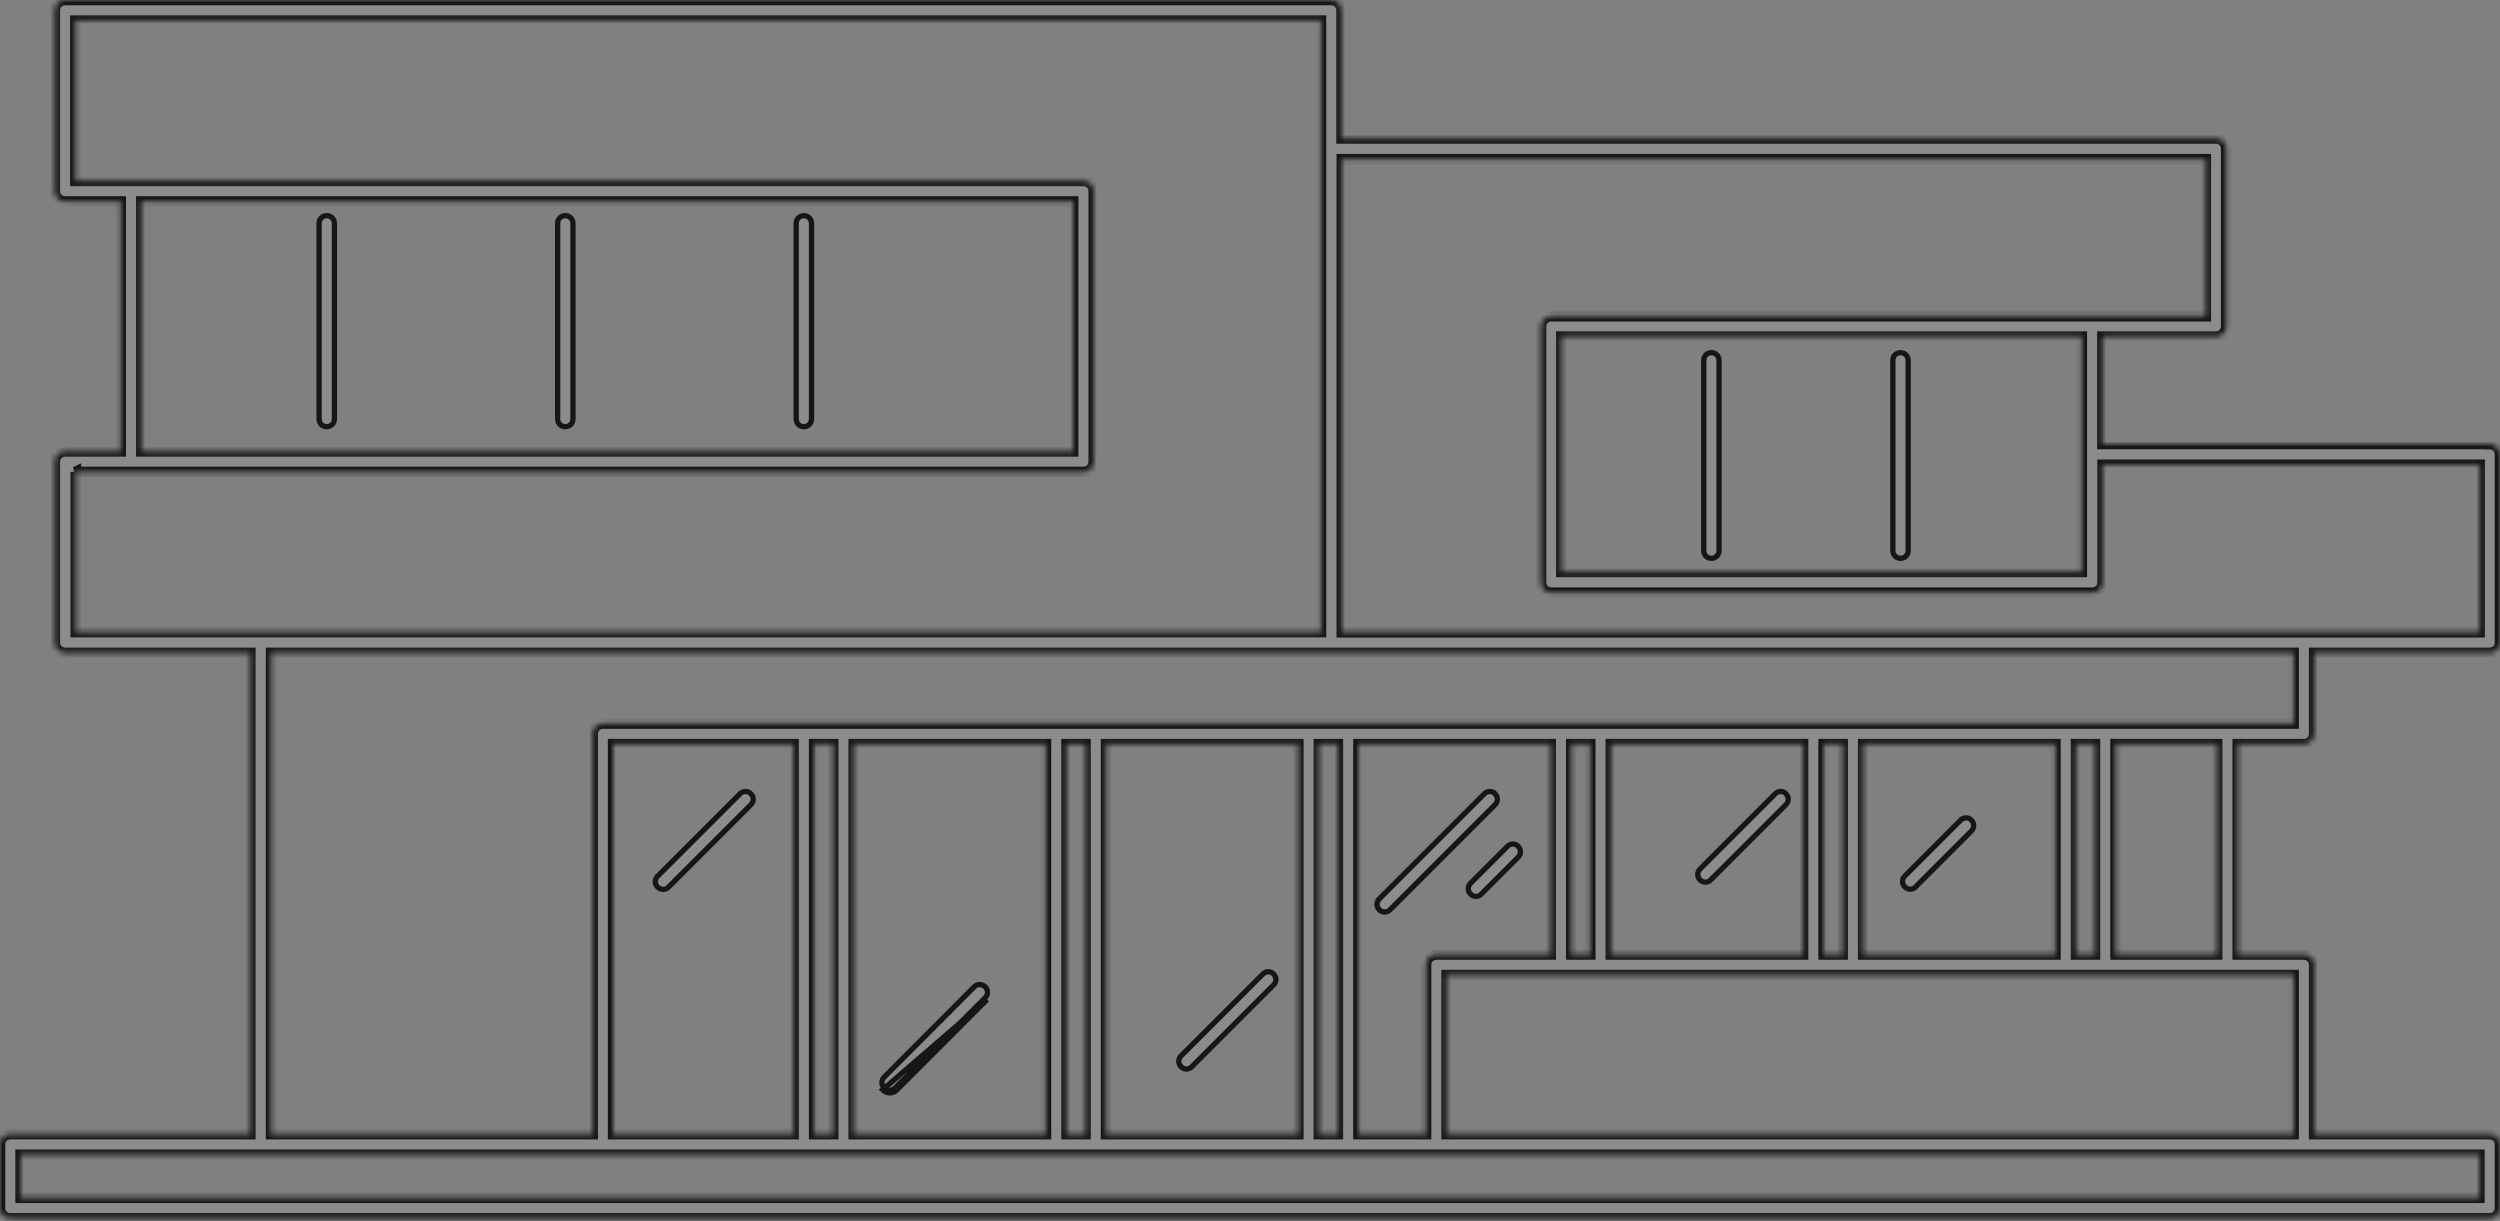 <svg width="473" height="231" viewBox="0 0 473 231" fill="none" xmlns="http://www.w3.org/2000/svg">
<rect x="0" y="0" width="473" height="231" fill="#808080" stroke="none"/>
<mask id="path-1-inside-1_636_1334" fill="white">
<path d="M471.051 83.998H397.772V63.69H419.249C420.34 63.69 421.198 62.833 421.198 61.741V28.142C421.198 27.051 420.34 26.193 419.249 26.193H253.826V1.949C253.826 0.858 252.968 0 251.877 0H12.317C11.226 0 10.368 0.858 10.368 1.949V36.172C10.368 37.263 11.226 38.121 12.317 38.121H22.841V85.401H12.317C11.226 85.401 10.368 86.259 10.368 87.35V121.573C10.368 122.664 11.226 123.522 12.317 123.522H47.358V214.575H1.949C0.858 214.575 0 215.432 0 216.524V228.568C0 229.659 0.858 230.517 1.949 230.517H471.051C472.142 230.517 473 229.659 473 228.568V216.524C473 215.432 472.142 214.575 471.051 214.575H437.842V182.535C437.842 181.443 436.984 180.586 435.893 180.586H423.381V140.789H435.893C436.984 140.789 437.842 139.932 437.842 138.84V123.522H471.051C472.142 123.522 473 122.664 473 121.573V85.986C473 84.894 472.142 84.037 471.051 84.037V83.998ZM393.874 85.947V108.203H295.416V63.69H393.874V85.947ZM26.739 38.121H203.037V85.401H26.739V38.121ZM14.266 89.299H204.986C206.078 89.299 206.935 88.441 206.935 87.35V36.172C206.935 35.08 206.078 34.223 204.986 34.223H14.266V3.898H249.928V119.585H49.346H14.344V89.26L14.266 89.299ZM469.102 226.619H3.898V218.473H469.102V226.619V226.619ZM352.518 180.586V140.789H388.885V180.586H352.518ZM348.621 180.586H345.035V140.789H348.621V180.586ZM300.872 180.586H297.286V140.789H300.872V180.586ZM253.124 214.575H249.538V140.789H253.124V214.575ZM209.274 140.789H245.64V214.575H209.274V140.789ZM205.376 214.575H201.79V140.789H205.376V214.575ZM197.892 214.575H161.526V140.789H197.892V214.575ZM157.628 214.575H154.042V140.789H157.628V214.575ZM150.144 214.575H115.999V140.789H150.144V214.575ZM269.807 182.535V214.575H257.022V140.789H293.389V180.586H271.756C270.664 180.586 269.807 181.443 269.807 182.535ZM304.77 140.789H341.137V180.586H304.77V140.789ZM392.783 140.789H396.369V180.586H392.783V140.789ZM433.944 214.575H273.705V184.484H433.944V214.575ZM419.483 180.586H400.267V140.789H419.483V180.586ZM433.944 136.891H421.471H114.089C112.998 136.891 112.14 137.749 112.14 138.84V214.575H51.295V123.522H251.877H433.944V136.891V136.891ZM469.102 119.624H435.932H253.865V30.13H417.339V59.831H293.505C292.414 59.831 291.557 60.689 291.557 61.78V110.191C291.557 111.283 292.414 112.14 293.505 112.14H395.862C396.954 112.14 397.811 111.283 397.811 110.191V87.935H469.141V119.624H469.102Z"/>
</mask>
<path d="M471.051 83.998H397.772V63.69H419.249C420.34 63.69 421.198 62.833 421.198 61.741V28.142C421.198 27.051 420.34 26.193 419.249 26.193H253.826V1.949C253.826 0.858 252.968 0 251.877 0H12.317C11.226 0 10.368 0.858 10.368 1.949V36.172C10.368 37.263 11.226 38.121 12.317 38.121H22.841V85.401H12.317C11.226 85.401 10.368 86.259 10.368 87.35V121.573C10.368 122.664 11.226 123.522 12.317 123.522H47.358V214.575H1.949C0.858 214.575 0 215.432 0 216.524V228.568C0 229.659 0.858 230.517 1.949 230.517H471.051C472.142 230.517 473 229.659 473 228.568V216.524C473 215.432 472.142 214.575 471.051 214.575H437.842V182.535C437.842 181.443 436.984 180.586 435.893 180.586H423.381V140.789H435.893C436.984 140.789 437.842 139.932 437.842 138.84V123.522H471.051C472.142 123.522 473 122.664 473 121.573V85.986C473 84.894 472.142 84.037 471.051 84.037V83.998ZM393.874 85.947V108.203H295.416V63.69H393.874V85.947ZM26.739 38.121H203.037V85.401H26.739V38.121ZM14.266 89.299H204.986C206.078 89.299 206.935 88.441 206.935 87.35V36.172C206.935 35.08 206.078 34.223 204.986 34.223H14.266V3.898H249.928V119.585H49.346H14.344V89.26L14.266 89.299ZM469.102 226.619H3.898V218.473H469.102V226.619V226.619ZM352.518 180.586V140.789H388.885V180.586H352.518ZM348.621 180.586H345.035V140.789H348.621V180.586ZM300.872 180.586H297.286V140.789H300.872V180.586ZM253.124 214.575H249.538V140.789H253.124V214.575ZM209.274 140.789H245.64V214.575H209.274V140.789ZM205.376 214.575H201.79V140.789H205.376V214.575ZM197.892 214.575H161.526V140.789H197.892V214.575ZM157.628 214.575H154.042V140.789H157.628V214.575ZM150.144 214.575H115.999V140.789H150.144V214.575ZM269.807 182.535V214.575H257.022V140.789H293.389V180.586H271.756C270.664 180.586 269.807 181.443 269.807 182.535ZM304.77 140.789H341.137V180.586H304.77V140.789ZM392.783 140.789H396.369V180.586H392.783V140.789ZM433.944 214.575H273.705V184.484H433.944V214.575ZM419.483 180.586H400.267V140.789H419.483V180.586ZM433.944 136.891H421.471H114.089C112.998 136.891 112.14 137.749 112.14 138.84V214.575H51.295V123.522H251.877H433.944V136.891V136.891ZM469.102 119.624H435.932H253.865V30.13H417.339V59.831H293.505C292.414 59.831 291.557 60.689 291.557 61.78V110.191C291.557 111.283 292.414 112.14 293.505 112.14H395.862C396.954 112.14 397.811 111.283 397.811 110.191V87.935H469.141V119.624H469.102Z" fill="white" fill-opacity="0.1" stroke="#161616" stroke-width="2" mask="url(#path-1-inside-1_636_1334)"/>
<path d="M60.367 42.252C60.367 41.437 61.001 40.803 61.816 40.803C62.631 40.803 63.265 41.437 63.265 42.252V79.281C63.265 80.097 62.631 80.73 61.816 80.73C61.001 80.73 60.367 80.097 60.367 79.281V42.252Z" fill="white" fill-opacity="0.1" stroke="#161616"/>
<path d="M105.506 42.252C105.506 41.437 106.14 40.803 106.955 40.803C107.77 40.803 108.404 41.437 108.404 42.252V79.281C108.404 80.097 107.77 80.73 106.955 80.73C106.14 80.73 105.506 80.097 105.506 79.281V42.252Z" fill="white" fill-opacity="0.1" stroke="#161616"/>
<path d="M150.641 42.252C150.641 41.437 151.274 40.803 152.09 40.803C152.905 40.803 153.538 41.437 153.538 42.252V79.281C153.538 80.097 152.905 80.73 152.09 80.73C151.274 80.73 150.641 80.097 150.641 79.281V42.252Z" fill="white" fill-opacity="0.1" stroke="#161616"/>
<path d="M325.242 104.189C325.242 105.004 324.608 105.637 323.793 105.637C322.977 105.637 322.344 105.004 322.344 104.189V68.173C322.344 67.358 322.977 66.724 323.793 66.724C324.608 66.724 325.242 67.358 325.242 68.173V104.189Z" fill="white" fill-opacity="0.1" stroke="#161616"/>
<path d="M361.023 104.189C361.023 105.004 360.389 105.637 359.574 105.637C358.759 105.637 358.125 105.004 358.125 104.189V68.173C358.125 67.358 358.759 66.724 359.574 66.724C360.389 66.724 361.023 67.358 361.023 68.173V104.189Z" fill="white" fill-opacity="0.1" stroke="#161616"/>
<path d="M126.481 167.837L126.472 167.847L126.463 167.856C126.218 168.128 125.853 168.275 125.47 168.275H125.431C125.098 168.275 124.718 168.134 124.421 167.837C123.836 167.253 123.836 166.361 124.421 165.777L140.012 150.186C140.596 149.601 141.488 149.601 142.072 150.186C142.657 150.77 142.657 151.662 142.072 152.246L126.481 167.837Z" fill="white" fill-opacity="0.1" stroke="#161616"/>
<path d="M238.938 184.292C239.451 183.779 240.2 183.716 240.771 184.103L240.959 184.292C241.544 184.876 241.544 185.768 240.959 186.352L225.485 201.826L225.476 201.836L225.467 201.845C225.226 202.113 224.824 202.265 224.474 202.265C224.141 202.265 223.761 202.123 223.464 201.826C222.879 201.242 222.879 200.35 223.464 199.766L238.938 184.292Z" fill="white" fill-opacity="0.1" stroke="#161616"/>
<path d="M167.336 205.841L167.19 205.695H167.168C166.717 205.115 166.76 204.318 167.298 203.781L167.298 203.78L184.331 186.708C184.915 186.124 185.807 186.124 186.391 186.708C186.976 187.293 186.976 188.184 186.391 188.769L186.391 188.769L169.358 205.841L169.348 205.851L169.34 205.86C169.099 206.128 168.697 206.279 168.347 206.279C168.014 206.279 167.634 206.138 167.336 205.841ZM169.711 206.195L186.745 189.122L166.983 206.195C167.373 206.584 167.879 206.779 168.347 206.779C168.815 206.779 169.361 206.584 169.711 206.195Z" fill="white" fill-opacity="0.1" stroke="#161616"/>
<path d="M280.844 150.186L260.966 170.065L260.612 169.711L260.966 170.065C260.381 170.649 260.381 171.541 260.966 172.125C261.263 172.422 261.643 172.563 261.976 172.563C262.326 172.563 262.728 172.412 262.969 172.144L262.978 172.134L262.987 172.125L282.866 152.246C283.45 151.662 283.45 150.77 282.866 150.186L282.677 149.997C282.107 149.61 281.357 149.673 280.844 150.186ZM280.844 150.186L280.491 149.832L280.844 150.186Z" fill="white" fill-opacity="0.1" stroke="#161616"/>
<path d="M285.208 160.125C285.721 159.612 286.47 159.549 287.041 159.936L287.23 160.125C287.814 160.709 287.814 161.601 287.23 162.185L280.252 169.162L280.243 169.172L280.234 169.181C279.993 169.449 279.592 169.601 279.242 169.601C278.908 169.601 278.528 169.459 278.231 169.162C277.647 168.578 277.647 167.686 278.231 167.102L285.208 160.125Z" fill="white" fill-opacity="0.1" stroke="#161616"/>
<path d="M335.876 150.186C336.389 149.673 337.138 149.61 337.709 149.997L337.898 150.186C338.482 150.77 338.482 151.662 337.898 152.246L323.671 166.473L323.661 166.482L323.652 166.492C323.411 166.76 323.01 166.911 322.66 166.911C322.326 166.911 321.946 166.77 321.649 166.473C321.065 165.889 321.065 164.997 321.649 164.413L335.876 150.186Z" fill="white" fill-opacity="0.1" stroke="#161616"/>
<path d="M370.96 155.175C371.473 154.662 372.223 154.599 372.793 154.986L372.982 155.175C373.566 155.759 373.566 156.651 372.982 157.235L373.308 157.561L372.982 157.235L362.419 167.798L362.409 167.807L362.401 167.817C362.159 168.085 361.758 168.236 361.408 168.236C361.074 168.236 360.694 168.095 360.397 167.798C359.813 167.214 359.813 166.322 360.397 165.738L370.96 155.175L370.609 154.823L370.96 155.175Z" fill="white" fill-opacity="0.1" stroke="#161616"/>
</svg>
